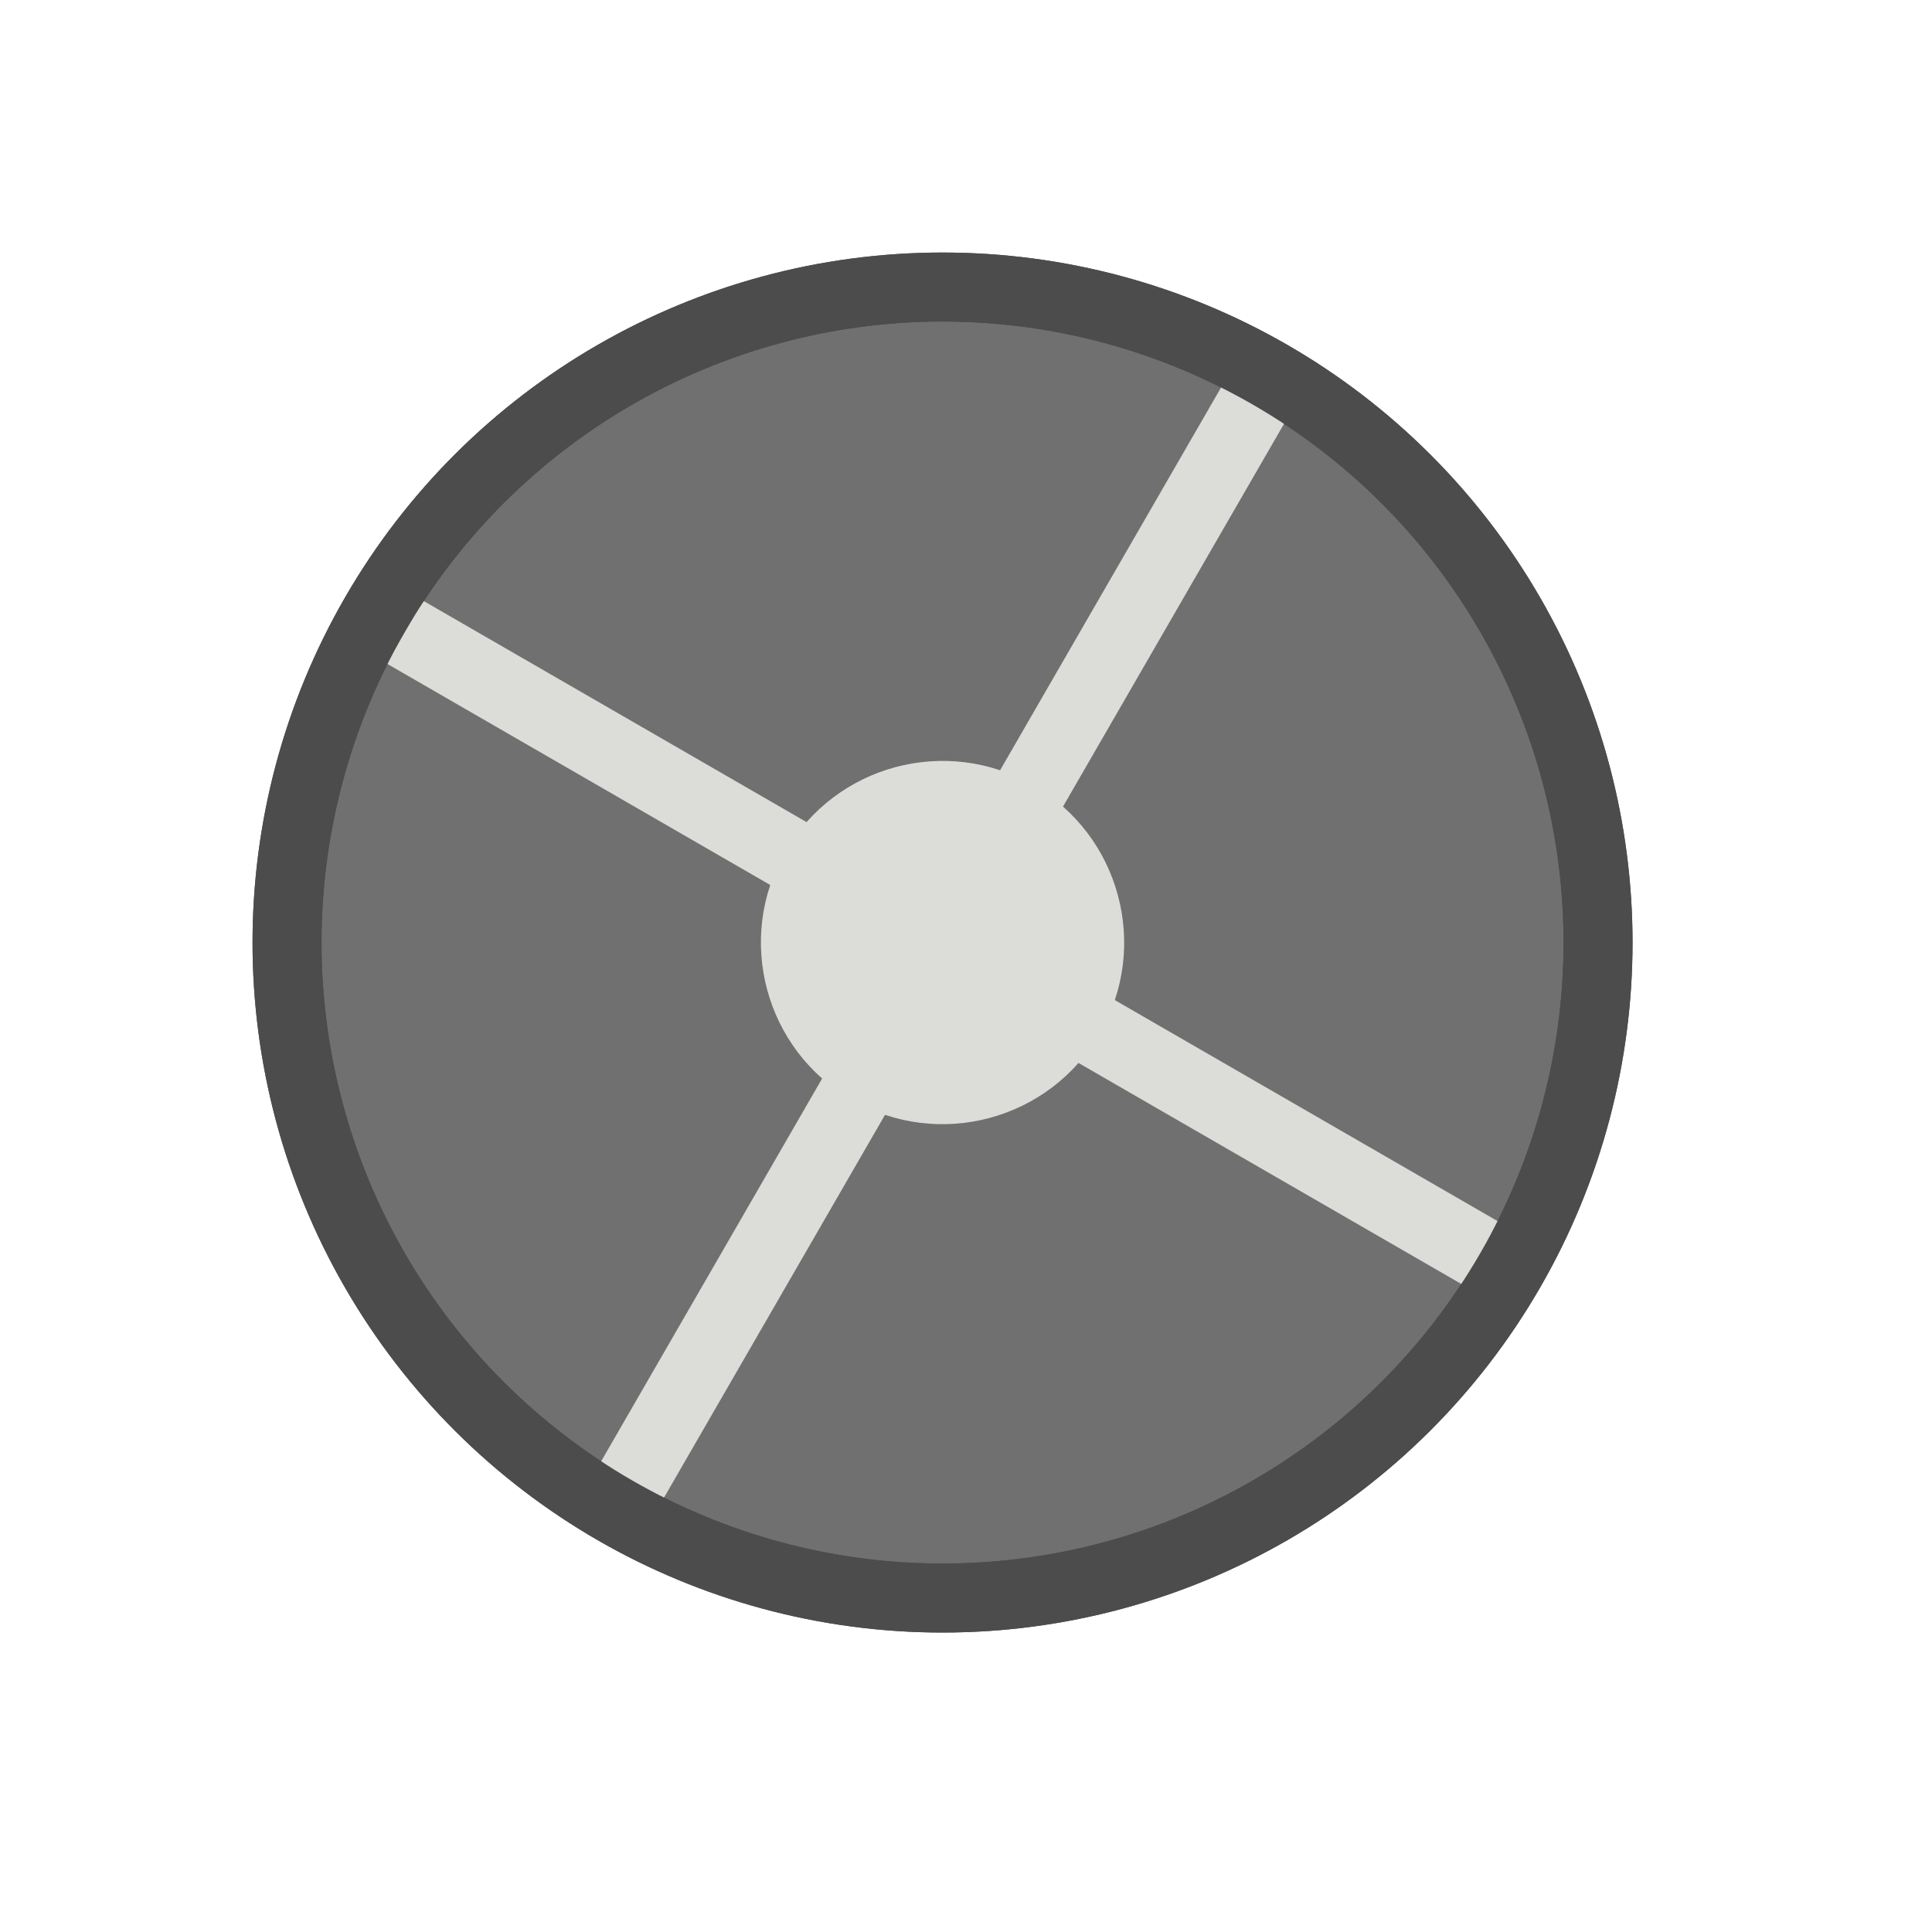 <svg width="28" height="28" viewBox="0 0 28 28" fill="none" xmlns="http://www.w3.org/2000/svg">
<circle cx="13.66" cy="13.66" r="9.5" transform="rotate(30 13.66 13.66)" fill="#4D4C4C" fill-opacity="0.8" stroke="#4D4C4C"/>
<path d="M18.178 4.782L19.09 5.309L9.142 22.538L8.231 22.012L18.178 4.782Z" fill="#DCDDD8"/>
<path d="M22.492 18.152L21.966 19.063L5.603 9.616L6.129 8.704L22.492 18.152Z" fill="#DCDDD8"/>
<circle cx="13.66" cy="13.66" r="2.632" transform="rotate(30 13.66 13.66)" fill="#DCDDD8"/>
<circle cx="13.66" cy="13.66" r="9.5" transform="rotate(30 13.66 13.66)" stroke="#4D4C4C"/>
</svg>

